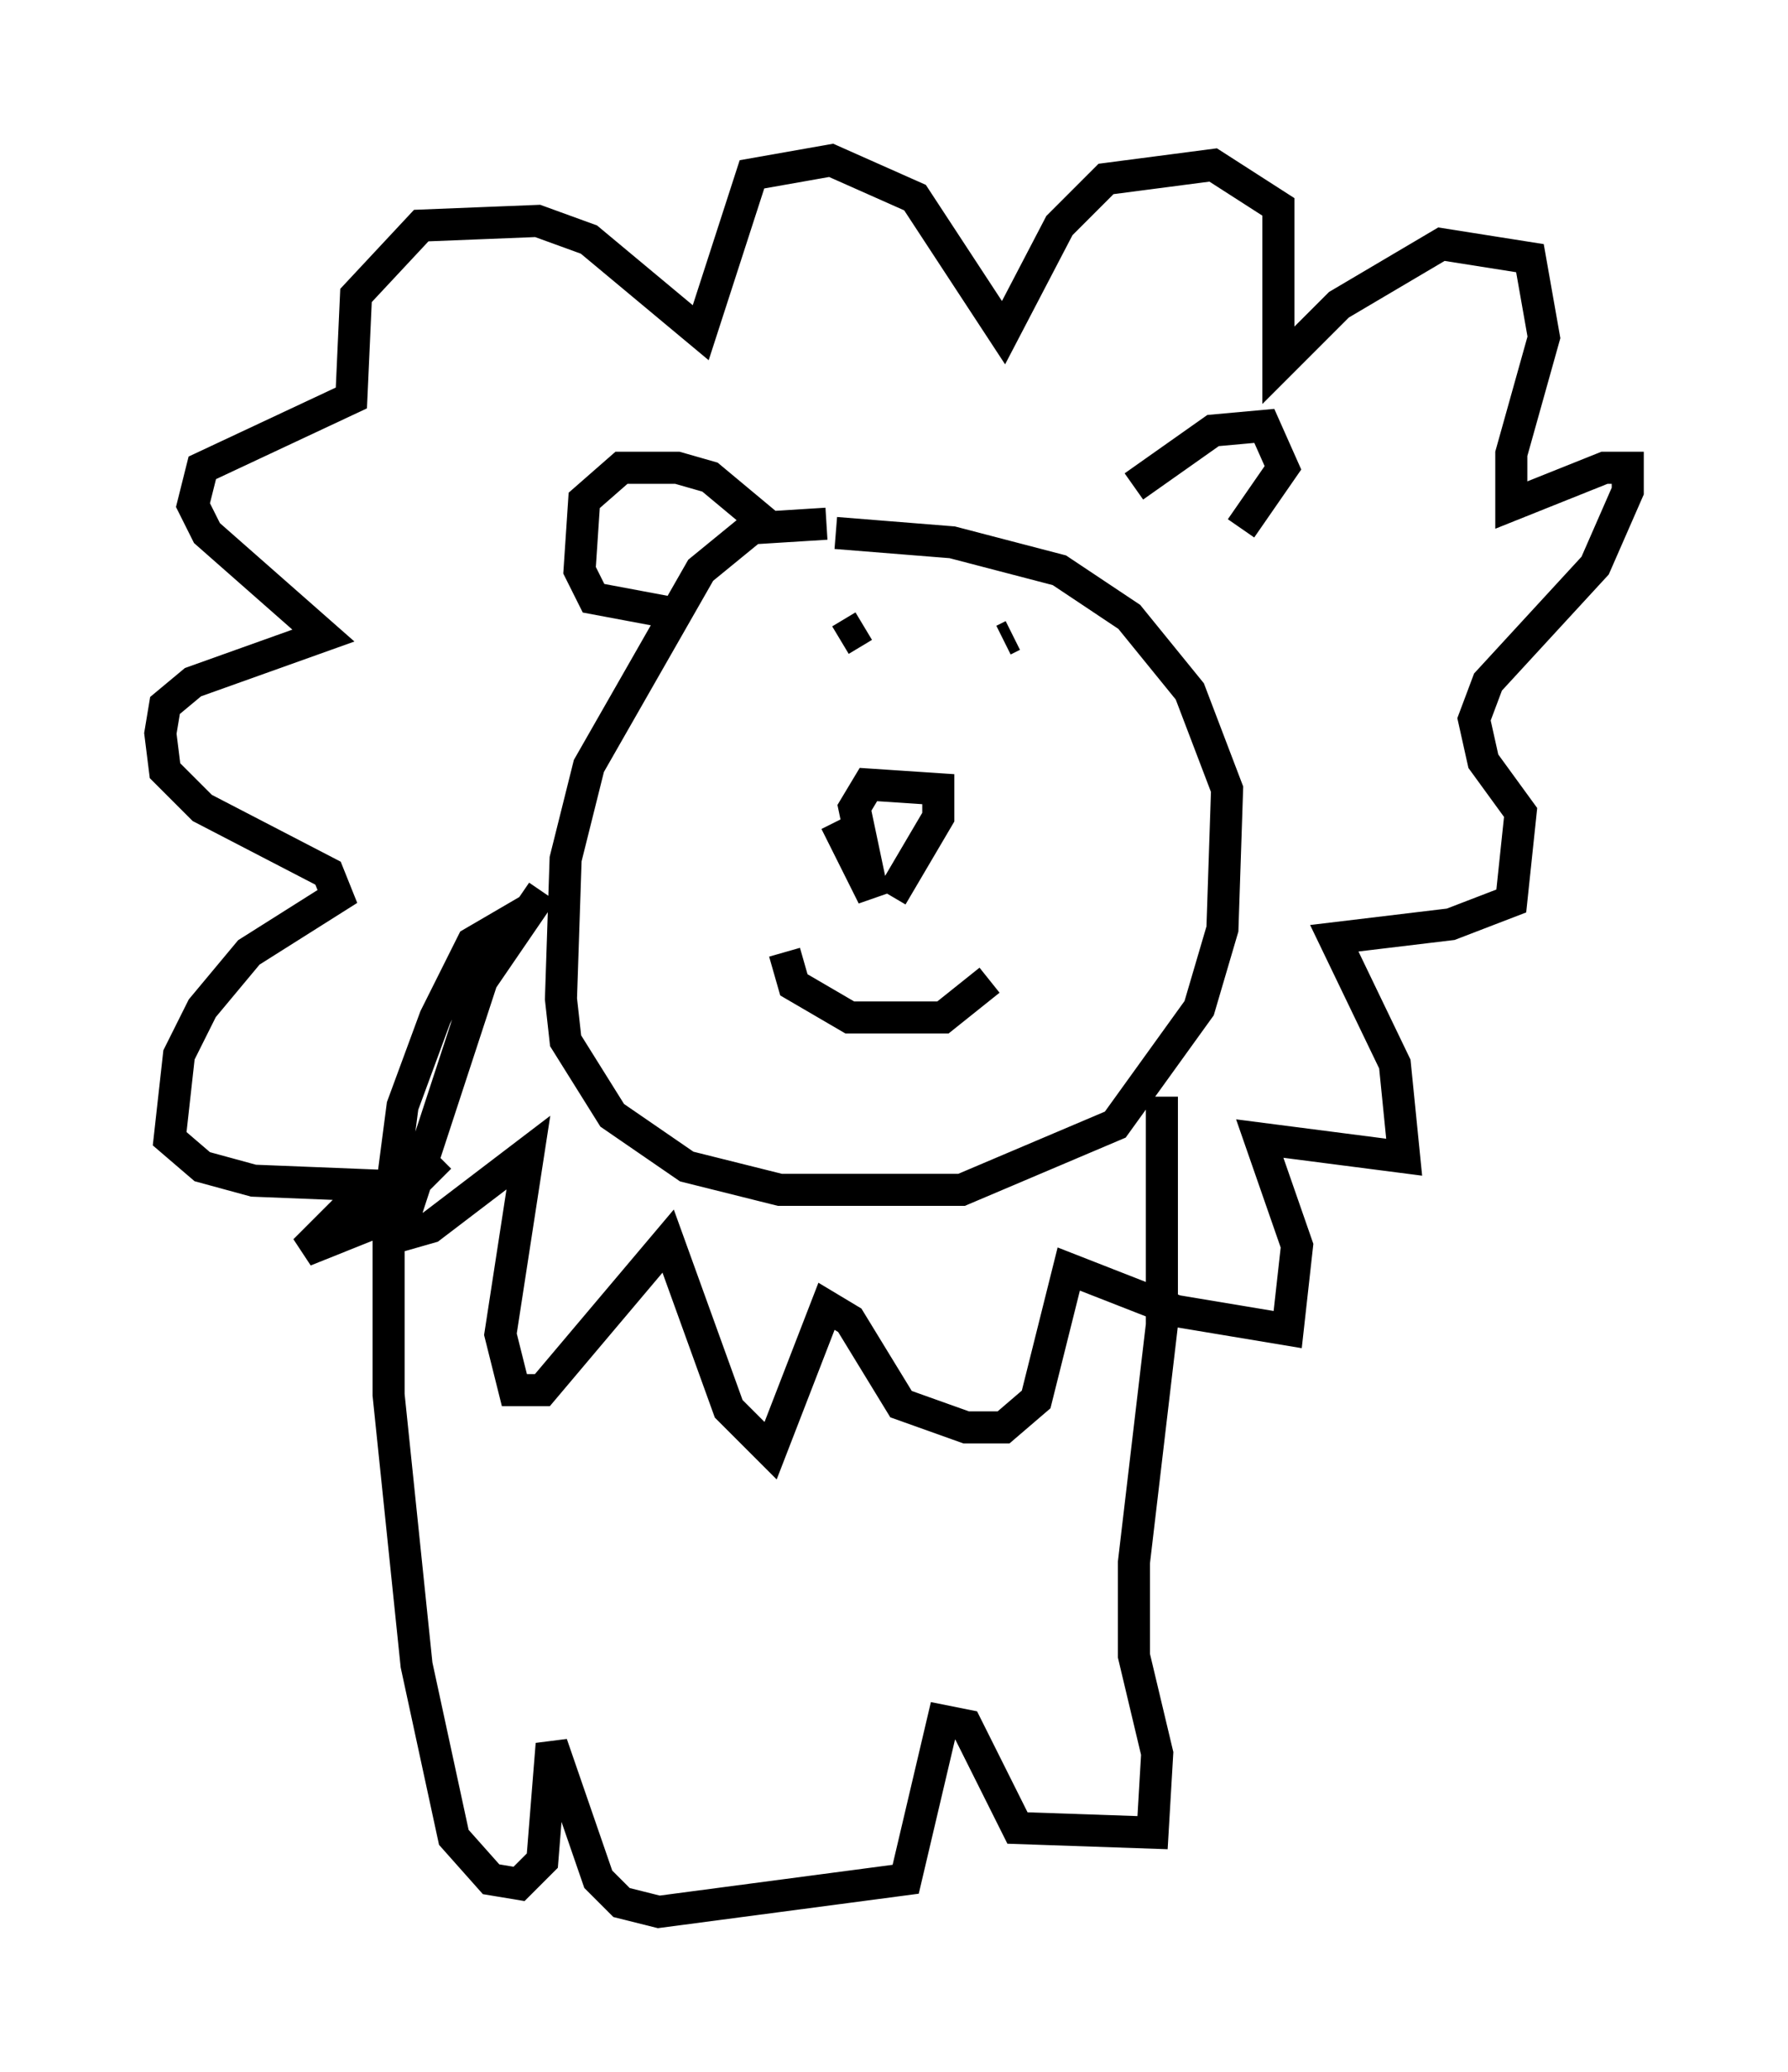 <?xml version="1.0" encoding="utf-8" ?>
<svg baseProfile="full" height="64.614" version="1.1" width="55.754" xmlns="http://www.w3.org/2000/svg" xmlns:ev="http://www.w3.org/2001/xml-events" xmlns:xlink="http://www.w3.org/1999/xlink"><defs /><rect fill="white" height="64.614" width="55.754" x="0" y="0" /><path d="M34.631, 16.911 m0.726, -1.743 l2.469, -1.743 1.598, -0.145 l0.581, 1.307 -1.307, 1.888 m-14.816, -0.145 l-1.743, -1.453 -1.017, -0.291 l-1.743, 0.0 -1.162, 1.017 l-0.145, 2.179 0.436, 0.872 l2.324, 0.436 m4.939, -2.76 l-2.324, 0.145 -1.598, 1.307 l-3.486, 6.101 -0.726, 2.905 l-0.145, 4.358 0.145, 1.307 l1.453, 2.324 2.324, 1.598 l2.905, 0.726 5.665, 0.0 l4.793, -2.034 2.615, -3.631 l0.726, -2.469 0.145, -4.358 l-1.162, -3.05 -1.888, -2.324 l-2.179, -1.453 -3.341, -0.872 l-3.631, -0.291 m0.0, 9.006 l1.162, 2.324 -0.581, -2.76 l0.436, -0.726 2.179, 0.145 l0.0, 0.872 -1.453, 2.469 m-3.341, 1.743 l0.291, 1.017 1.743, 1.017 l2.905, 0.0 1.453, -1.162 m0.726, -10.749 l-0.291, 0.145 m-4.358, -0.436 l-0.726, 0.436 m-9.732, 8.425 l-1.743, 1.017 -1.162, 2.324 l-1.017, 2.76 -0.436, 3.341 l0.0, 5.665 0.872, 8.425 l1.162, 5.374 1.162, 1.307 l0.872, 0.145 0.726, -0.726 l0.291, -3.631 1.453, 4.212 l0.726, 0.726 1.162, 0.291 l7.698, -1.017 1.162, -4.939 l0.726, 0.145 1.598, 3.196 l4.212, 0.145 0.145, -2.469 l-0.726, -3.05 0.0, -2.905 l0.872, -7.408 0.0, -7.117 m-19.318, -6.391 l-1.888, 2.76 -2.615, 7.989 l1.017, -0.291 3.05, -2.324 l-0.872, 5.665 0.436, 1.743 l0.872, 0.0 3.922, -4.648 l1.888, 5.229 1.307, 1.307 l1.743, -4.503 0.726, 0.436 l1.598, 2.615 2.034, 0.726 l1.162, 0.0 1.017, -0.872 l1.017, -4.067 3.341, 1.307 l3.486, 0.581 0.291, -2.615 l-1.162, -3.341 4.503, 0.581 l-0.291, -2.905 -1.888, -3.922 l3.631, -0.436 1.888, -0.726 l0.291, -2.76 -1.162, -1.598 l-0.291, -1.307 0.436, -1.162 l3.341, -3.631 1.017, -2.324 l0.0, -0.726 -0.726, 0.0 l-2.905, 1.162 0.0, -1.598 l1.017, -3.631 -0.436, -2.469 l-2.76, -0.436 -3.196, 1.888 l-1.888, 1.888 0.0, -4.939 l-2.034, -1.307 -3.341, 0.436 l-1.453, 1.453 -1.743, 3.341 l-2.76, -4.212 -2.615, -1.162 l-2.469, 0.436 -1.598, 4.939 l-3.486, -2.905 -1.598, -0.581 l-3.631, 0.145 -2.034, 2.179 l-0.145, 3.196 -4.648, 2.179 l-0.291, 1.162 0.436, 0.872 l3.631, 3.196 -4.067, 1.453 l-0.872, 0.726 -0.145, 0.872 l0.145, 1.162 1.162, 1.162 l3.922, 2.034 0.291, 0.726 l-2.76, 1.743 -1.453, 1.743 l-0.726, 1.453 -0.291, 2.615 l1.017, 0.872 1.598, 0.436 l3.631, 0.145 -2.034, 2.034 l2.179, -0.872 2.034, -2.034 " fill="none" stroke="black" stroke-width="1" /></svg>